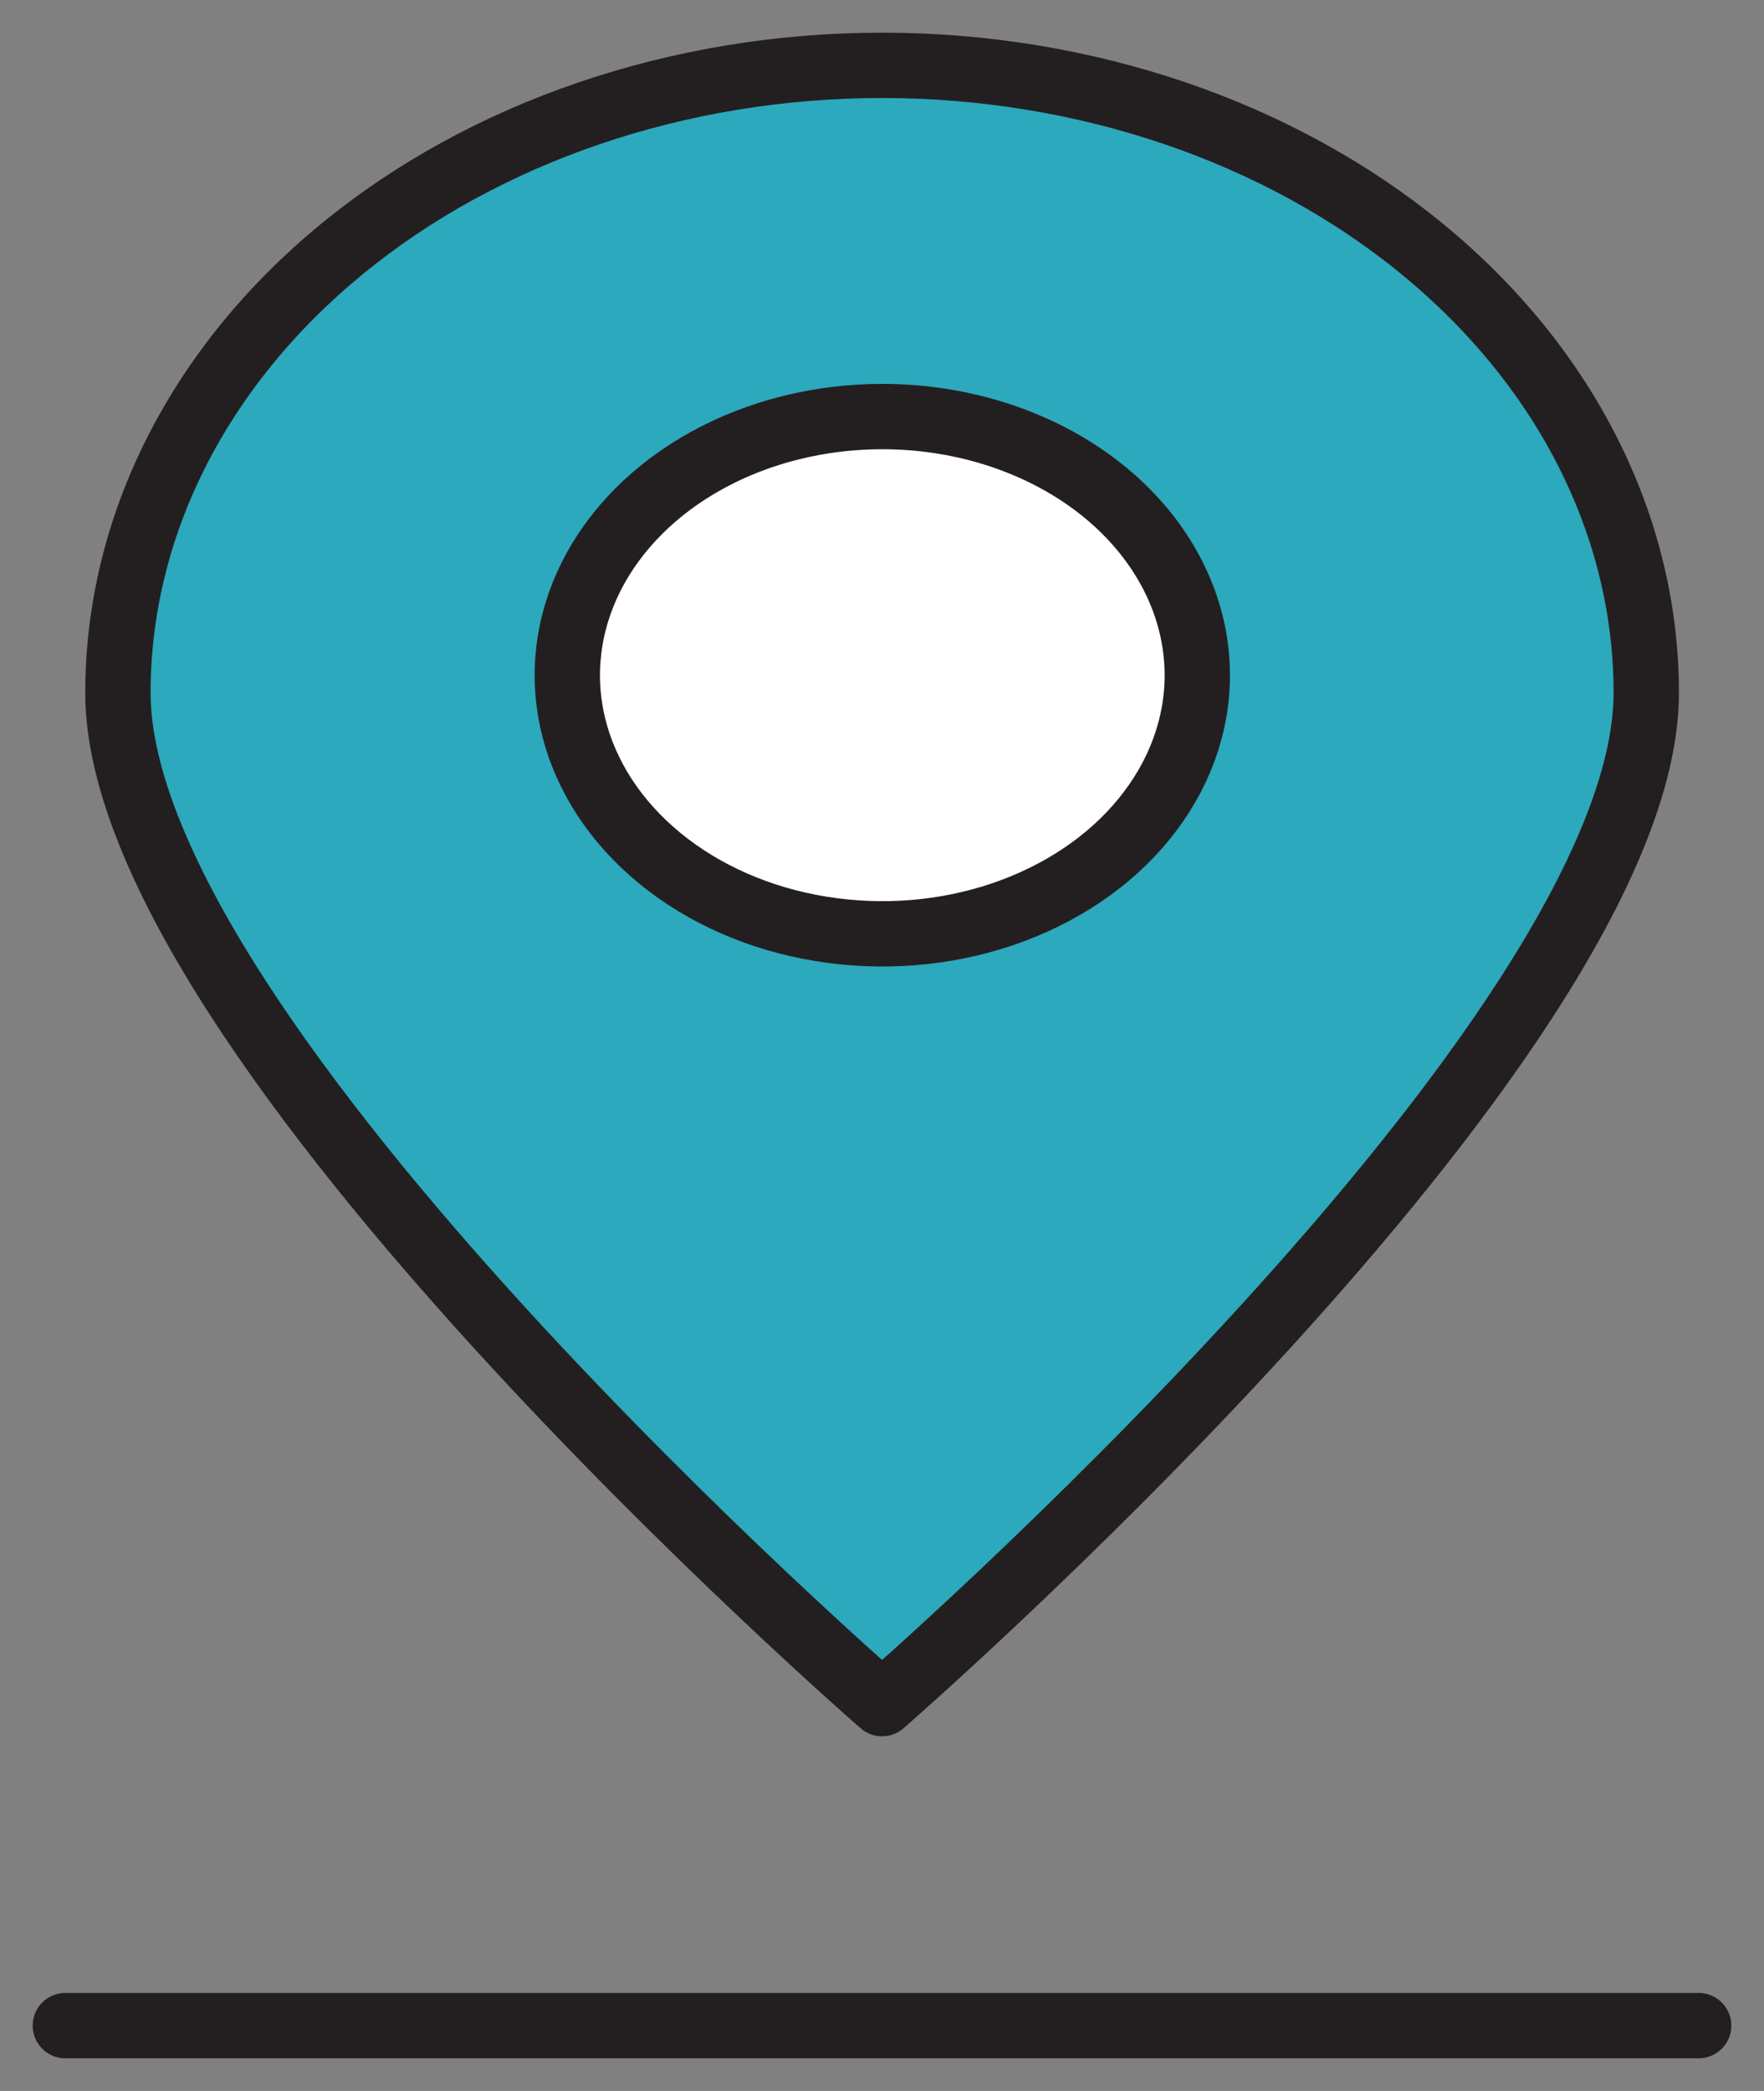 <svg fill="none" height="32" viewBox="0 0 27 32" width="27" xmlns="http://www.w3.org/2000/svg">
    <rect x="0" y="0" width="27" height="32" fill="#808080" stroke="none"/>
    <path d="M26 31H1" stroke="#231F20" stroke-linecap="round" stroke-linejoin="round" />
    <path
        d="M25.198 10.603C25.198 15.908 13.501 26.072 13.501 26.072C13.501 26.072 1.805 15.908 1.805 10.603C1.805 8.056 3.037 5.614 5.231 3.813C7.424 2.012 10.399 1 13.501 1C16.604 1 19.579 2.012 21.772 3.813C23.966 5.614 25.198 8.056 25.198 10.603Z"
        fill="#2CA9BC" stroke="#231F20" stroke-linecap="round" stroke-linejoin="round" />
    <path
        d="M18.326 10.333C18.326 11.116 18.043 11.881 17.513 12.532C16.984 13.183 16.231 13.69 15.35 13.99C14.469 14.29 13.5 14.368 12.564 14.215C11.629 14.063 10.77 13.686 10.096 13.132C9.422 12.579 8.962 11.873 8.776 11.106C8.59 10.338 8.686 9.542 9.05 8.819C9.415 8.096 10.033 7.477 10.826 7.042C11.618 6.607 12.55 6.375 13.504 6.375C14.783 6.375 16.009 6.792 16.913 7.534C17.817 8.277 18.325 9.283 18.326 10.333Z"
        fill="white" stroke="#231F20" stroke-linecap="round" stroke-linejoin="round" />
</svg>
